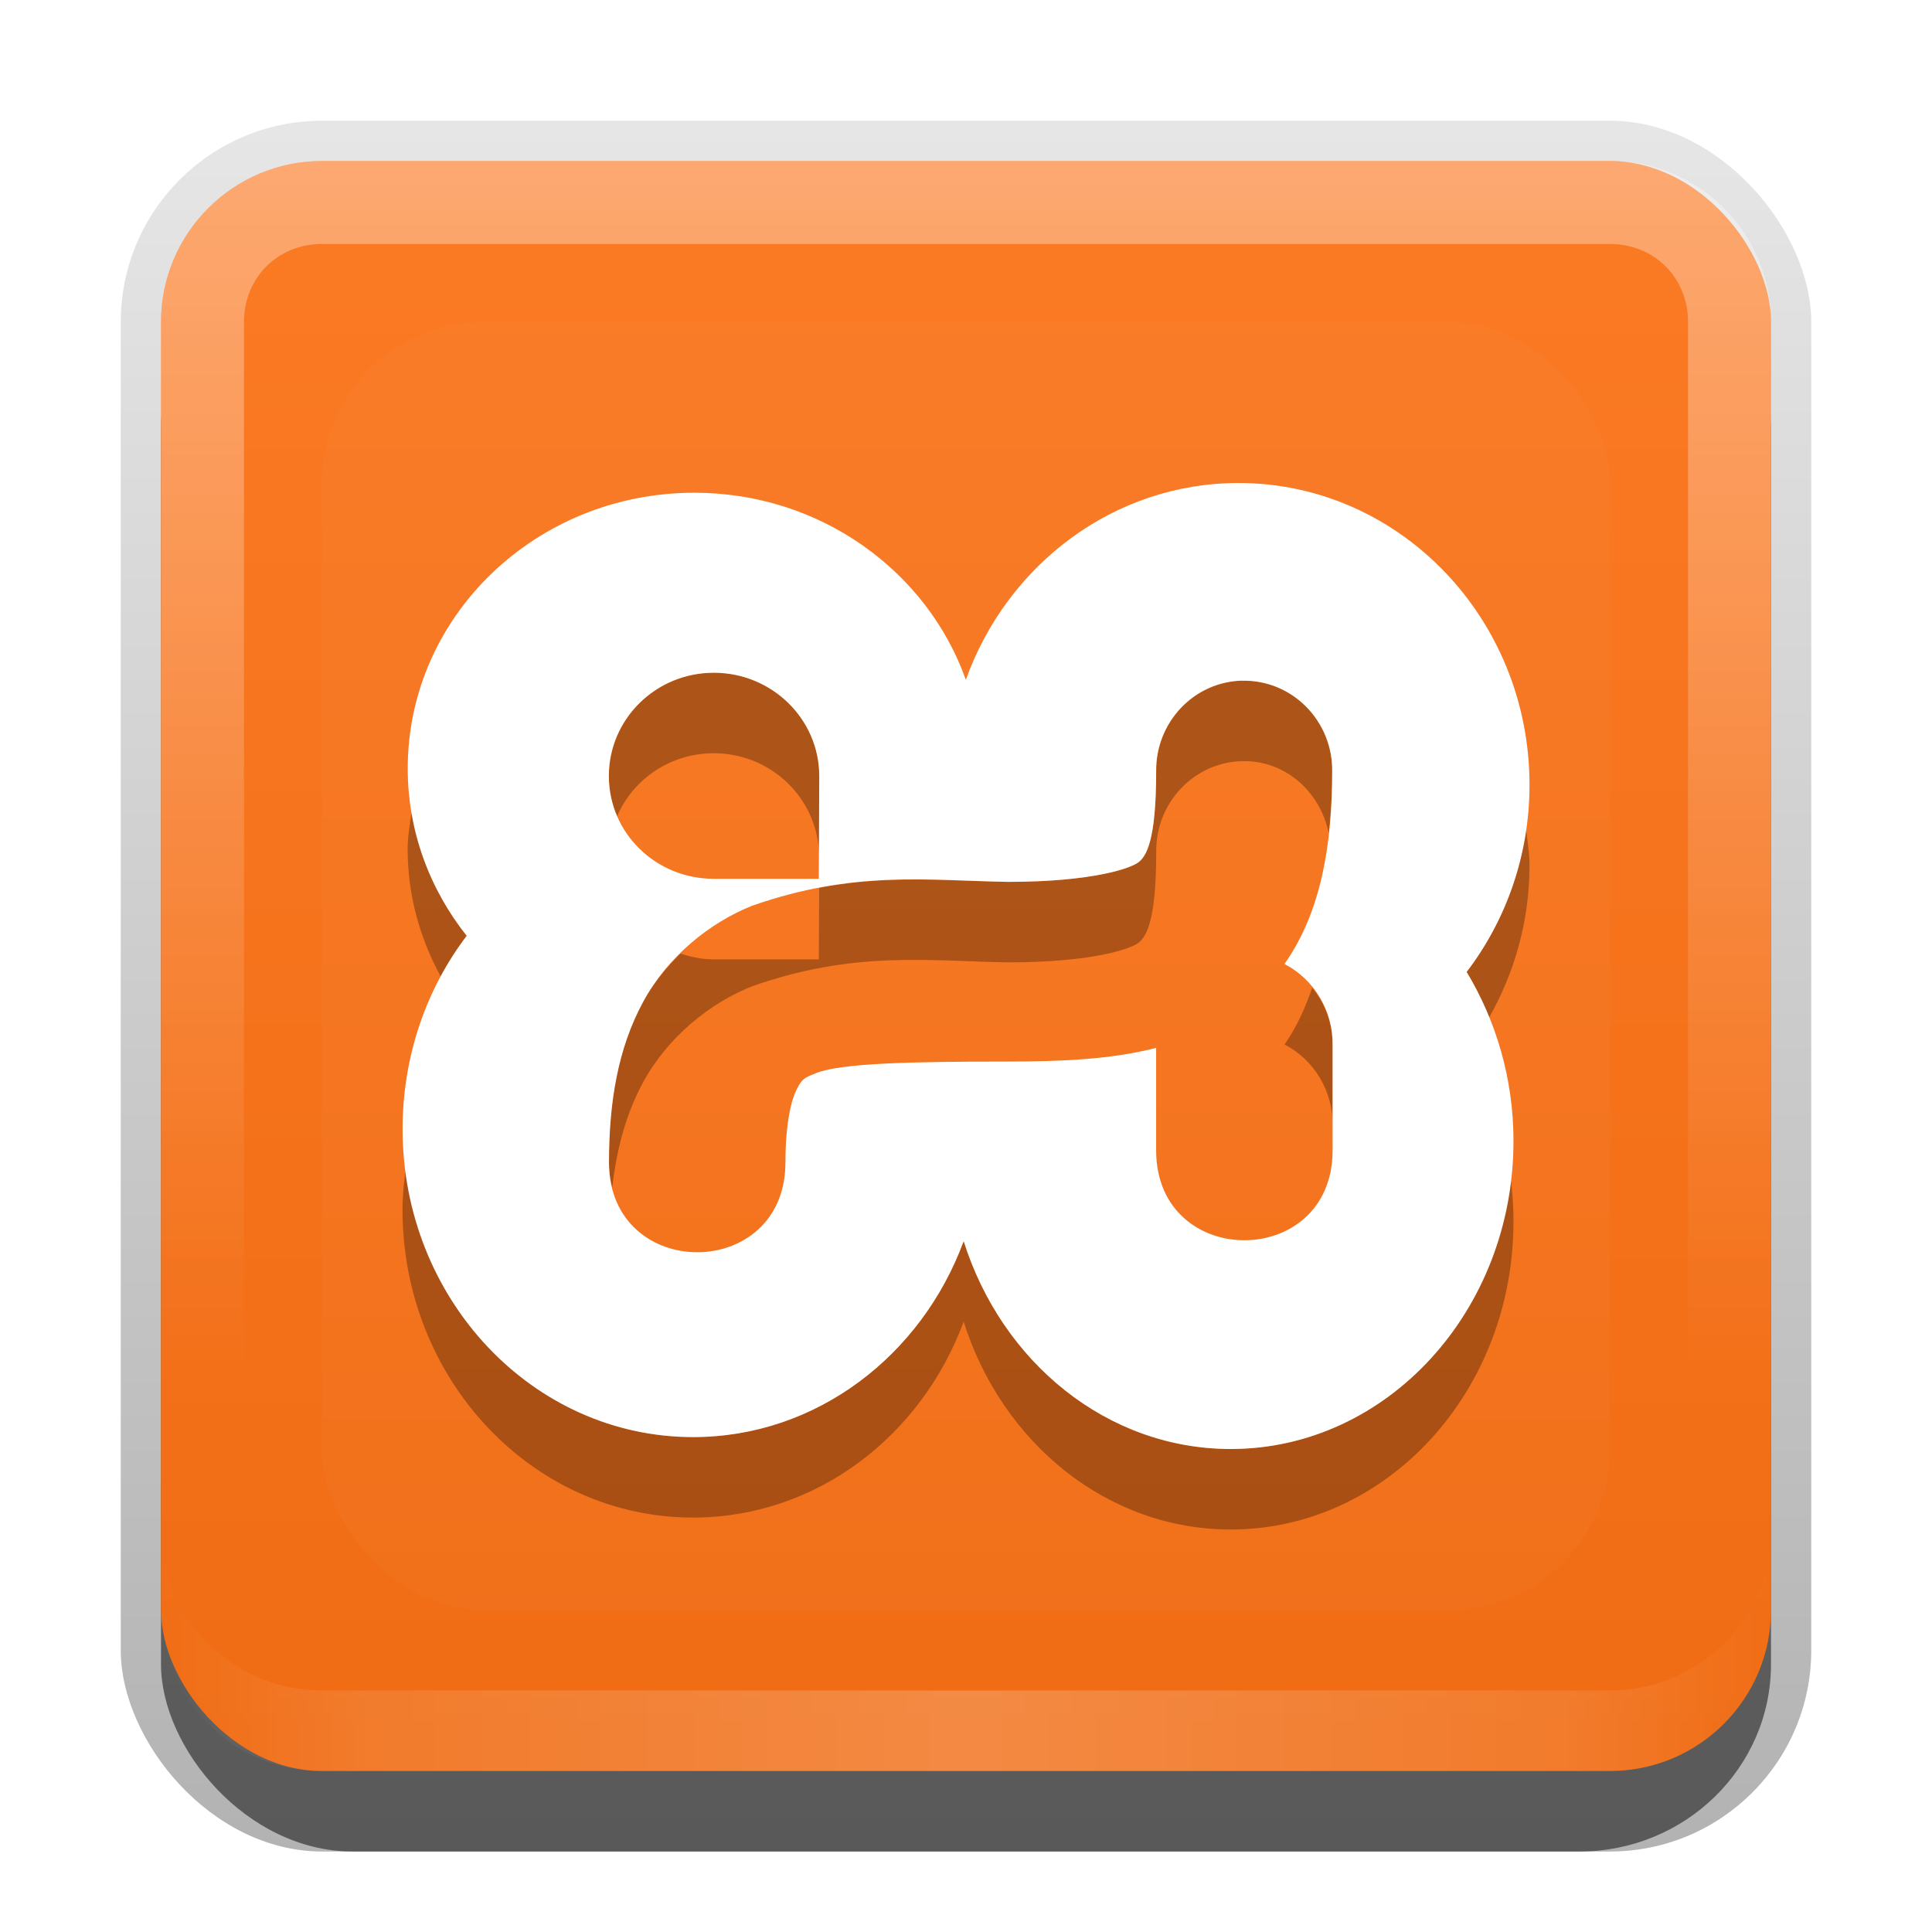 <?xml version="1.0" encoding="UTF-8" standalone="no"?>
<svg
   xmlns:dc="http://purl.org/dc/elements/1.1/"
   xmlns:cc="http://creativecommons.org/ns#"
   xmlns:rdf="http://www.w3.org/1999/02/22-rdf-syntax-ns#"
   xmlns:svg="http://www.w3.org/2000/svg"
   xmlns="http://www.w3.org/2000/svg"
   xmlns:sodipodi="http://sodipodi.sourceforge.net/DTD/sodipodi-0.dtd"
   xmlns:inkscape="http://www.inkscape.org/namespaces/inkscape"
   id="svg2"
   width="24"
   height="24"
   version="1.0"
   sodipodi:docname="xampp.svg"
   inkscape:version="0.92.2 5c3e80d, 2017-08-06">
  <sodipodi:namedview
     pagecolor="#ffffff"
     bordercolor="#666666"
     borderopacity="1"
     objecttolerance="10"
     gridtolerance="10"
     guidetolerance="10"
     inkscape:pageopacity="0"
     inkscape:pageshadow="2"
     inkscape:window-width="640"
     inkscape:window-height="480"
     id="namedview47"
     showgrid="false"
     inkscape:zoom="9.8333333"
     inkscape:cx="12"
     inkscape:cy="12"
     inkscape:window-x="0"
     inkscape:window-y="25"
     inkscape:window-maximized="0"
     inkscape:current-layer="svg2" />
  <defs
     id="defs4">
    <linearGradient
       id="linearGradient3335"
       x1="11.375"
       x2="11.375"
       y1="22"
       y2="-9.817"
       gradientUnits="userSpaceOnUse">
      <stop
         id="stop3330"
         offset="0" />
      <stop
         id="stop3333"
         stop-opacity="0"
         offset="1" />
    </linearGradient>
    <linearGradient
       id="linearGradient3181"
       x1="-3.061"
       x2="-3.061"
       y1="27.258"
       y2="7.254"
       gradientTransform="translate(12.119 -7.258)"
       gradientUnits="userSpaceOnUse">
      <stop
         id="stop3189"
         stop-color="#F06C14"
         offset="0" />
      <stop
         id="stop3191"
         stop-color="#FB7A24"
         offset="1" />
    </linearGradient>
    <filter
       id="filter3194"
       x="-.18"
       y="-.18"
       width="1.36"
       height="1.36"
       color-interpolation-filters="sRGB">
      <feGaussianBlur
         id="feGaussianBlur3196"
         stdDeviation="1.2" />
    </filter>
    <clipPath
       id="clipPath2849">
      <rect
         id="rect2851"
         x="1"
         y="1"
         width="20"
         height="20"
         rx="2"
         ry="2"
         fill="#fff"
         fill-rule="evenodd" />
    </clipPath>
    <linearGradient
       id="linearGradient3845"
       x1="11"
       x2="21"
       y1="19.5"
       y2="19.5"
       gradientTransform="translate(1,-1)"
       gradientUnits="userSpaceOnUse"
       spreadMethod="reflect">
      <stop
         id="stop3833"
         stop-color="#fff"
         offset="0" />
      <stop
         id="stop3821"
         stop-color="#fff"
         stop-opacity=".498"
         offset=".75" />
      <stop
         id="stop3835"
         stop-color="#fff"
         stop-opacity="0"
         offset="1" />
    </linearGradient>
    <linearGradient
       id="linearGradient3961"
       x1="10"
       x2="10"
       y1="1"
       y2="16"
       gradientTransform="translate(1,-1)"
       gradientUnits="userSpaceOnUse">
      <stop
         id="stop3825"
         stop-color="#fff"
         offset="0" />
      <stop
         id="stop3829"
         stop-color="#fff"
         stop-opacity="0"
         offset="1" />
    </linearGradient>
  </defs>
  <g
     id="layer1"
     transform="translate(0,2)">
    <g
       id="g3337"
       transform="translate(1,-1)">
      <rect
         id="rect3371"
         x=".5"
         y=".5"
         width="21"
         height="21.5"
         rx="2.5"
         ry="2.5"
         fill="url(#linearGradient3335)"
         opacity=".3" />
      <rect
         id="rect2553"
         x="1"
         y="2"
         width="20"
         height="20"
         rx="2.381"
         ry="2.326"
         opacity=".5" />
    </g>
    <rect
       id="rect3173"
       x="2"
       width="20"
       height="20"
       rx="2"
       ry="2"
       fill="url(#linearGradient3181)"
       fill-rule="evenodd" />
    <path
       id="rect3050"
       d="m4 0c-1.108 0-2 0.892-2 2v16c0 1.108 0.892 2 2 2h16c1.108 0 2-0.892 2-2v-16c0-1.108-0.892-2-2-2h-16zm0 1.031h16c0.55 0 0.969 0.419 0.969 0.969v16c0 0.55-0.419 0.969-0.969 0.969h-16c-0.55 0-0.969-0.419-0.969-0.969v-16c0-0.55 0.419-0.969 0.969-0.969z"
       fill="url(#linearGradient3961)"
       fill-rule="evenodd"
       opacity=".35" />
    <path
       id="path3235"
       d="m4 20c-1.108 0-2-0.892-2-2v-1c0 1.108 0.892 2 2 2h16c1.108 0 2-0.892 2-2v1c0 1.108-0.892 2-2 2h-16z"
       fill="url(#linearGradient3845)"
       fill-rule="evenodd"
       opacity=".2" />
  </g>
  <g
     id="layer2"
     transform="translate(0,2)">
    <rect
       id="rect2410"
       transform="translate(1,-1)"
       x="3"
       y="3"
       width="16"
       height="16"
       rx="2"
       ry="2"
       clip-path="url(#clipPath2849)"
       fill="#fff"
       filter="url(#filter3194)"
       opacity=".15" />
  </g>
  <defs
     id="defs37">
    <filter
       id="w">
      <feGaussianBlur
         stdDeviation="0.21"
         id="feGaussianBlur29" />
    </filter>
    <linearGradient
       id="a"
       gradientUnits="userSpaceOnUse"
       x1="8"
       y1="2"
       x2="8"
       y2="14">
      <stop
         stop-color="#fafafa"
         offset="0"
         id="stop32" />
      <stop
         stop-color="#ebebeb"
         offset="1"
         id="stop34" />
    </linearGradient>
  </defs>
  <g
     id="main">
    <path
       style="opacity:0.3;fill:#000000;fill-rule:evenodd"
       d="M 8.867 8.357 C 8.147 8.357 7.564 8.933 7.564 9.641 C 7.564 9.818 7.6 9.986 7.666 10.139 C 7.864 9.679 8.327 9.357 8.867 9.357 C 9.574 9.357 10.151 9.911 10.174 10.6 C 10.175 10.32 10.178 9.893 10.178 9.641 C 10.178 8.933 9.588 8.357 8.867 8.357 z M 15.434 8.455 C 14.832 8.468 14.355 8.972 14.363 9.584 C 14.363 10.453 14.236 10.634 14.146 10.709 C 14.056 10.784 13.579 10.955 12.52 10.955 C 11.745 10.941 11.033 10.867 10.176 11.029 C 10.174 11.42 10.172 11.918 10.172 11.918 L 8.867 11.918 C 8.722 11.918 8.585 11.888 8.455 11.846 C 8.274 12.023 8.108 12.222 7.984 12.453 C 7.677 13.024 7.564 13.681 7.564 14.441 C 7.565 14.555 7.582 14.658 7.605 14.754 C 7.66 14.277 7.774 13.844 7.984 13.453 C 8.292 12.882 8.817 12.462 9.342 12.252 C 10.606 11.809 11.508 11.937 12.52 11.955 C 13.579 11.955 14.056 11.784 14.146 11.709 C 14.236 11.634 14.363 11.453 14.363 10.584 C 14.355 9.972 14.832 9.468 15.434 9.455 C 15.97 9.445 16.401 9.837 16.506 10.35 C 16.533 10.1 16.549 9.846 16.549 9.586 C 16.558 8.956 16.052 8.443 15.434 8.455 z M 5.113 10.088 C 5.092 10.239 5.064 10.39 5.064 10.547 C 5.064 11.119 5.216 11.657 5.475 12.131 C 5.57 11.953 5.676 11.783 5.797 11.625 C 5.447 11.185 5.209 10.659 5.113 10.088 z M 18.955 10.289 C 18.862 10.957 18.605 11.568 18.219 12.074 C 18.327 12.253 18.418 12.443 18.498 12.641 C 18.813 12.085 19 11.442 19 10.75 C 19 10.592 18.973 10.442 18.955 10.289 z M 16.301 12.27 C 16.213 12.521 16.108 12.761 15.957 12.975 C 16.329 13.167 16.561 13.56 16.555 13.984 L 16.555 12.984 C 16.558 12.717 16.461 12.469 16.301 12.27 z M 5.045 14.486 C 5.021 14.663 5 14.841 5 15.025 C 5 17.138 6.616 18.852 8.609 18.852 C 10.139 18.852 11.445 17.842 11.971 16.418 C 12.445 17.92 13.75 19 15.289 19 C 17.228 19 18.801 17.287 18.801 15.174 C 18.801 14.98 18.788 14.79 18.762 14.604 C 18.563 16.512 17.093 18 15.289 18 C 13.75 18 12.445 16.92 11.971 15.418 C 11.445 16.842 10.139 17.852 8.609 17.852 C 6.765 17.852 5.262 16.379 5.045 14.486 z "
       id="path39" />
    <path
       d="m11.386 2c-1.553 0-2.877 1.018-3.388 2.445-0.479-1.349-1.807-2.324-3.372-2.324-1.968 0-3.561 1.534-3.561 3.426 0 0.781 0.275 1.502 0.733 2.078-0.5 0.656-0.797 1.492-0.797 2.401 0 2.113 1.616 3.826 3.609 3.826 1.53 0 2.836-1.01 3.361-2.434 0.474 1.502 1.779 2.582 3.318 2.582 1.939 0 3.512-1.714 3.512-3.826 0-0.776-0.217-1.496-0.582-2.1 0.488-0.639 0.781-1.445 0.781-2.324 0-2.071-1.619-3.75-3.615-3.75zm-6.518 2.357c0.721 0 1.309 0.575 1.309 1.283 0 0.336-0.006 1.277-0.006 1.277h-1.304c-0.721 0-1.304-0.569-1.304-1.277 0-0.708 0.583-1.283 1.304-1.283zm6.566 0.099c0.618-0.012 1.124 0.5 1.115 1.129 0 0.889-0.133 1.74-0.593 2.39 0.372 0.193 0.604 0.584 0.598 1.009v1.31c-0.003 1.484-2.189 1.484-2.192 0v-1.277c-0.548 0.141-1.158 0.17-1.842 0.17-1.164 0-2.069 0.018-2.381 0.143-0.156 0.062-0.175 0.076-0.237 0.192-0.062 0.116-0.145 0.394-0.145 0.921-0.003 1.484-2.189 1.484-2.192 0 0-0.76 0.113-1.419 0.42-1.99 0.307-0.571 0.832-0.991 1.357-1.201 1.264-0.443 2.166-0.315 3.178-0.297 1.059 0 1.537-0.172 1.627-0.247 0.09-0.075 0.215-0.255 0.215-1.124-0.008-0.612 0.47-1.117 1.072-1.129z"
       fill="#fff"
       fill-rule="evenodd"
       id="base"
       transform="translate(4,4)" />
  </g>
</svg>
